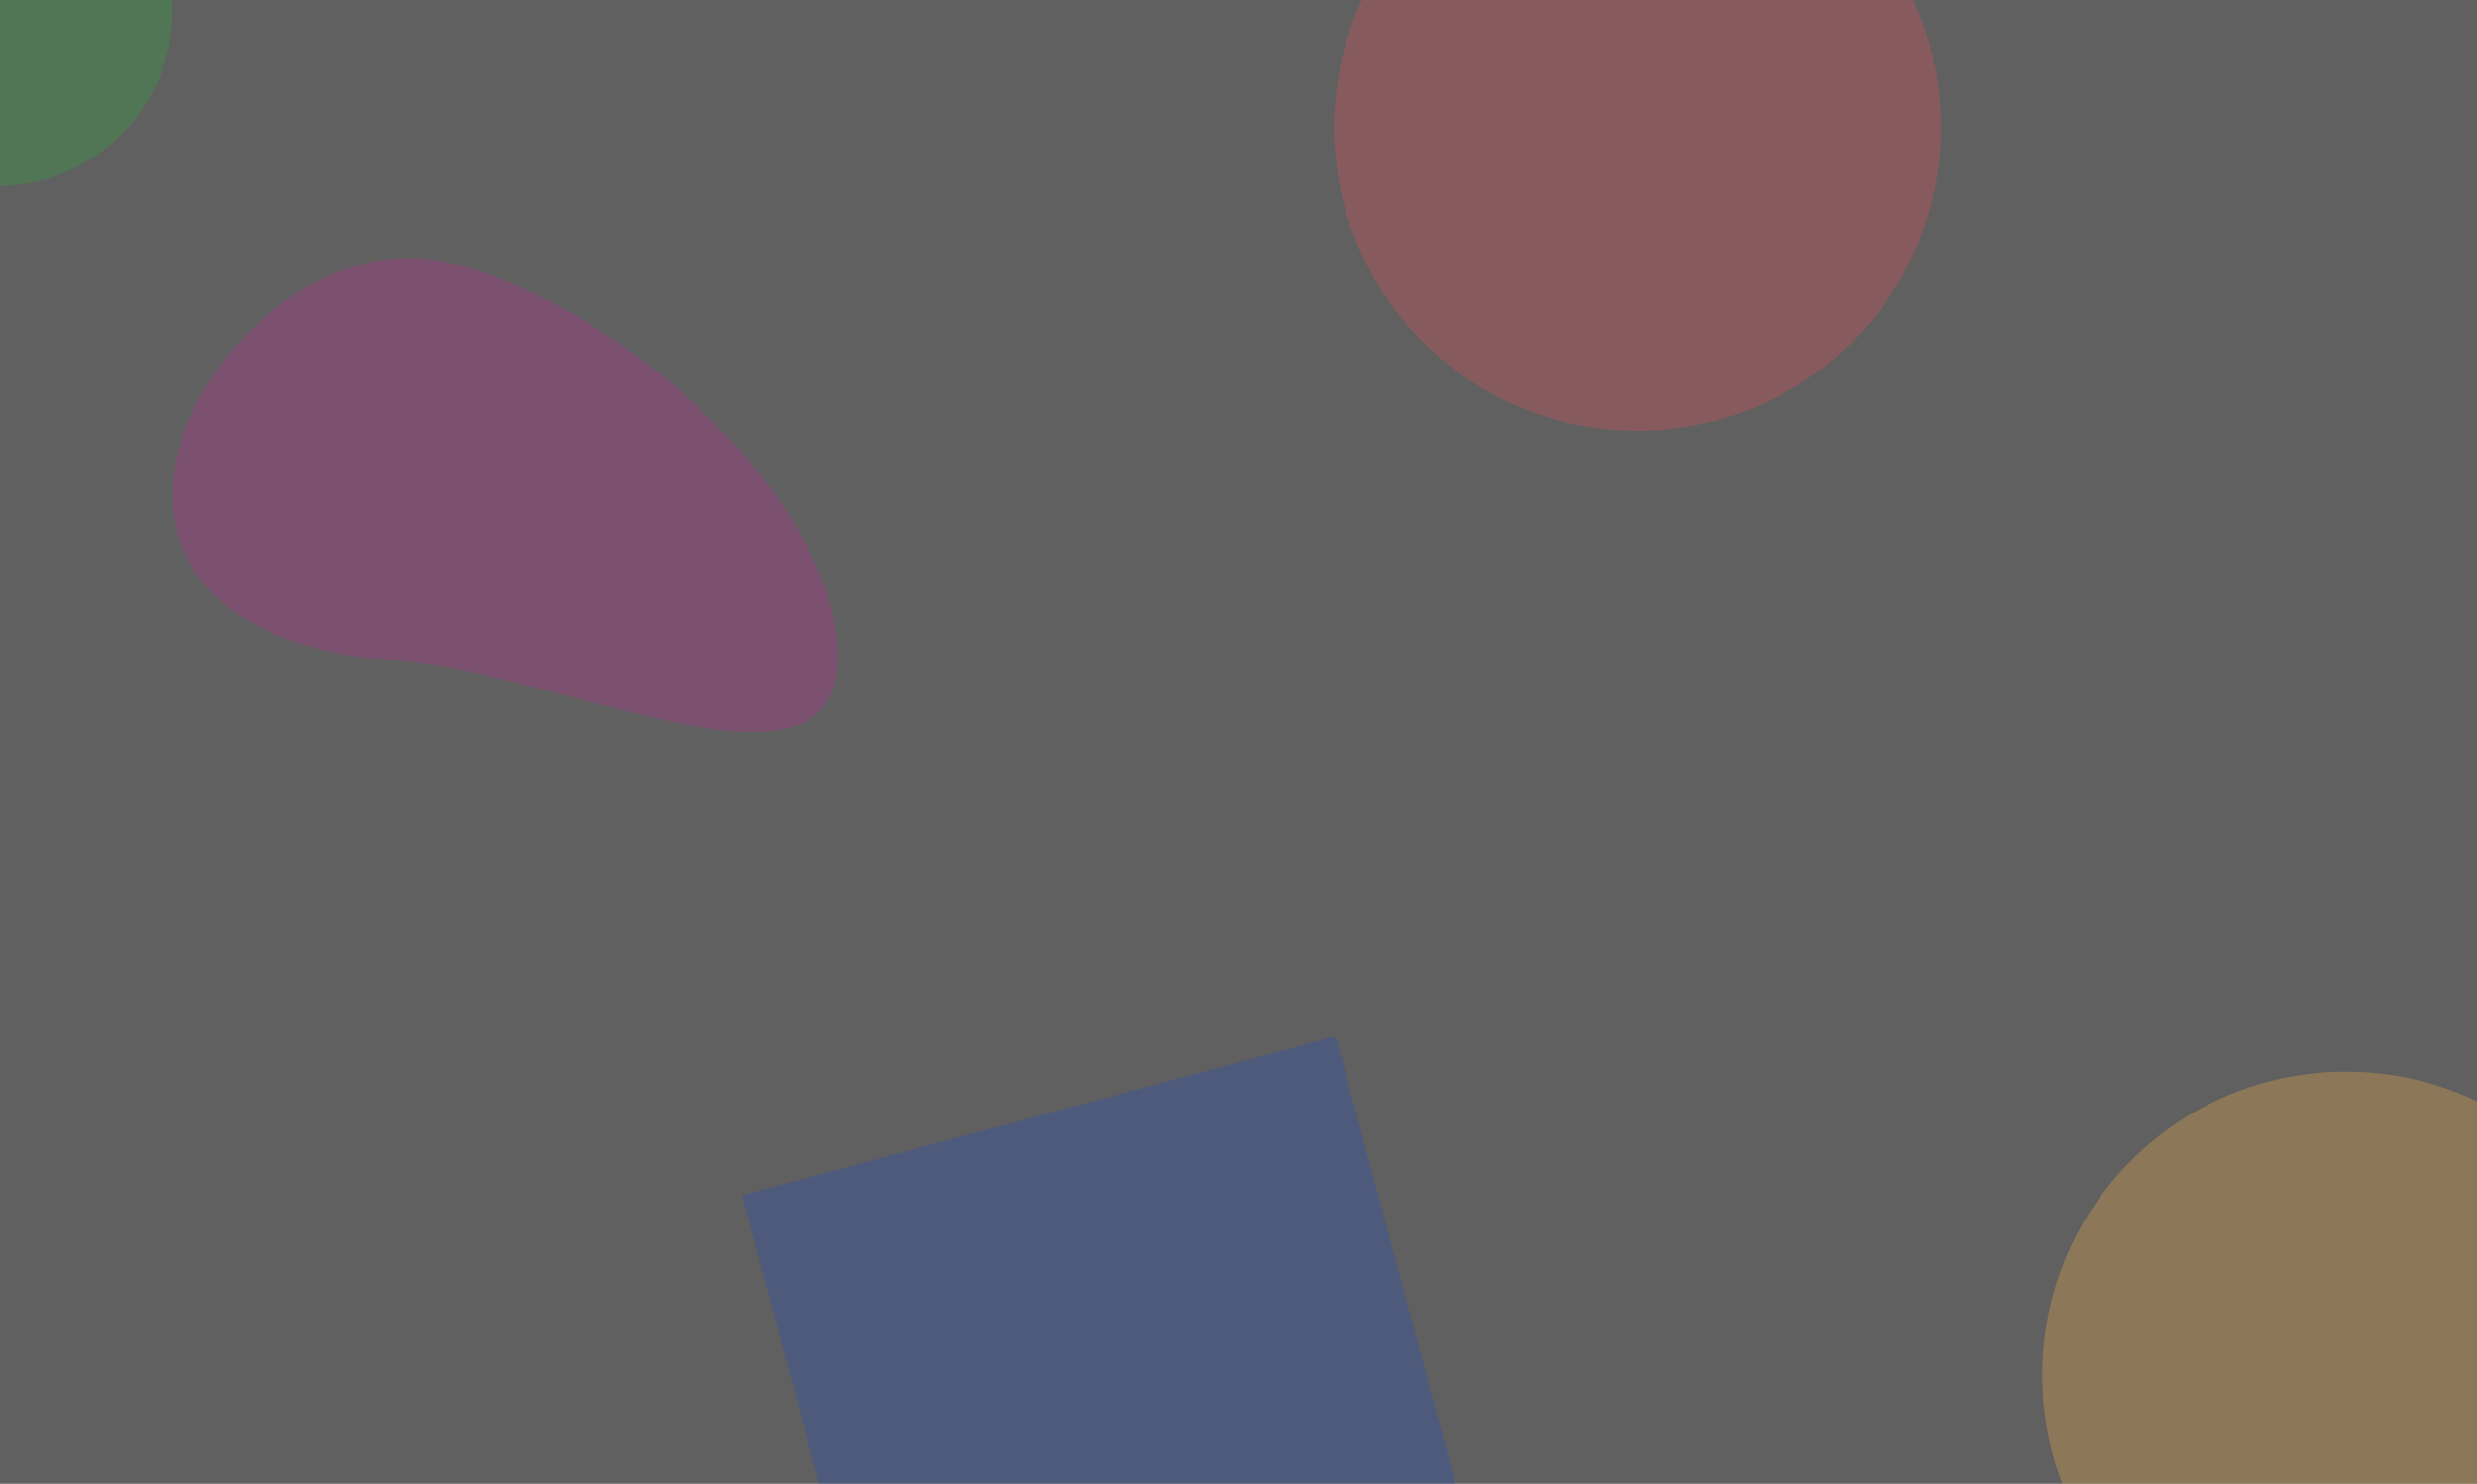 <?xml version="1.0" encoding="UTF-8" standalone="no"?>
<!-- Created with Inkscape (http://www.inkscape.org/) -->

<svg
   xmlns:dc="http://purl.org/dc/elements/1.1/"
   xmlns:cc="http://creativecommons.org/ns#"
   xmlns:rdf="http://www.w3.org/1999/02/22-rdf-syntax-ns#"
   xmlns:svg="http://www.w3.org/2000/svg"
   xmlns="http://www.w3.org/2000/svg"
   xmlns:sodipodi="http://sodipodi.sourceforge.net/DTD/sodipodi-0.dtd"
   xmlns:inkscape="http://www.inkscape.org/namespaces/inkscape"
   width="140.702mm"
   height="84.294mm"
   viewBox="0 0 140.702 84.294"
   version="1.1"
   id="svg8"
   inkscape:version="0.92.3 (2405546, 2018-03-11)"
   sodipodi:docname="backgound.svg">
  <rect x="0" y="0" width="140.702" height="84.294" fill="#333333" stroke="none"/>
  <defs
     id="defs2" />
  <sodipodi:namedview
     id="base"
     pagecolor="#ffffff"
     bordercolor="#666666"
     borderopacity="1.0"
     inkscape:pageopacity="0.0"
     inkscape:pageshadow="2"
     inkscape:zoom="0.70710678"
     inkscape:cx="128.97637"
     inkscape:cy="198"
     inkscape:document-units="px"
     inkscape:current-layer="layer1"
     showgrid="false"
     showborder="false"
     inkscape:window-width="1360"
     inkscape:window-height="692"
     inkscape:window-x="0"
     inkscape:window-y="0"
     inkscape:window-maximized="1" />
  <g
     inkscape:label="Layer 1"
     inkscape:groupmode="layer"
     id="layer1"
     transform="translate(81.458,-105.861)">
    <flowRoot
       xml:space="preserve"
       id="flowRoot823"
       style="font-style:normal;font-variant:normal;font-weight:normal;font-stretch:normal;font-size:40px;line-height:1.25;font-family:Montserrat;-inkscape-font-specification:'Montserrat, Normal';font-variant-ligatures:normal;font-variant-caps:normal;font-variant-numeric:normal;text-align:start;letter-spacing:0px;word-spacing:0px;writing-mode:lr-tb;text-anchor:start;fill:#000000;fill-opacity:1;stroke:none"><flowRegion
         id="flowRegion825"><rect
           id="rect827"
           width="52"
           height="50"
           x="-179"
           y="416.52" /></flowRegion><flowPara
         id="flowPara829" /></flowRoot>    <flowRoot
       xml:space="preserve"
       id="flowRoot831"
       style="font-style:normal;font-variant:normal;font-weight:normal;font-stretch:normal;font-size:40px;line-height:1.25;font-family:Montserrat;-inkscape-font-specification:'Montserrat, Normal';font-variant-ligatures:normal;font-variant-caps:normal;font-variant-numeric:normal;text-align:start;letter-spacing:0px;word-spacing:0px;writing-mode:lr-tb;text-anchor:start;fill:#000000;fill-opacity:1;stroke:none"><flowRegion
         id="flowRegion833"><rect
           id="rect835"
           width="97"
           height="93"
           x="-196"
           y="377.52" /></flowRegion><flowPara
         id="flowPara837" /></flowRoot>    <flowRoot
       xml:space="preserve"
       id="flowRoot839"
       style="font-style:normal;font-variant:normal;font-weight:normal;font-stretch:normal;font-size:40px;line-height:1.25;font-family:Montserrat;-inkscape-font-specification:'Montserrat, Normal';font-variant-ligatures:normal;font-variant-caps:normal;font-variant-numeric:normal;text-align:start;letter-spacing:0px;word-spacing:0px;writing-mode:lr-tb;text-anchor:start;fill:#000000;fill-opacity:1;stroke:none"><flowRegion
         id="flowRegion841"><rect
           id="rect843"
           width="125"
           height="146"
           x="-203"
           y="382.52" /></flowRegion><flowPara
         id="flowPara845" /></flowRoot>    <rect
       style="opacity:0.249;fill:#ececec;fill-opacity:1;stroke:none;stroke-width:2.646;stroke-linecap:round;stroke-miterlimit:4;stroke-dasharray:none;stroke-opacity:1"
       id="rect873"
       width="140.702"
       height="84.294"
       x="-81.458"
       y="105.861"
       inkscape:export-xdpi="328.62814"
       inkscape:export-ydpi="328.62814" />
    <circle
       style="opacity:0.313;fill:#eeae4c;fill-opacity:1;stroke:none;stroke-width:2.646;stroke-linecap:round;stroke-miterlimit:4;stroke-dasharray:none;stroke-opacity:1"
       id="path875"
       cx="51.794"
       cy="183.982"
       r="17.242" />
    <circle
       r="10.005"
       cy="106.434"
       cx="-81.651"
       id="circle877"
       style="opacity:0.249;fill:#26bc34;fill-opacity:1;stroke:none;stroke-width:2.646;stroke-linecap:round;stroke-miterlimit:4;stroke-dasharray:none;stroke-opacity:1" />
    <circle
       r="17.242"
       cy="113.099"
       cx="11.563"
       id="circle879"
       style="opacity:0.249;fill:#ff4e58;fill-opacity:1;stroke:none;stroke-width:2.646;stroke-linecap:round;stroke-miterlimit:4;stroke-dasharray:none;stroke-opacity:1" />
    <rect
       style="opacity:0.249;fill:#1b4bd0;fill-opacity:1;stroke:none;stroke-width:2.646;stroke-linecap:round;stroke-miterlimit:4;stroke-dasharray:none;stroke-opacity:1"
       id="rect881"
       width="34.91"
       height="34.91"
       x="-82.946"
       y="157.669"
       transform="rotate(-15)" />
    <path
       style="opacity:0.249;fill:#d025a0;fill-opacity:1;stroke:none;stroke-width:2.646;stroke-linecap:round;stroke-miterlimit:4;stroke-dasharray:none;stroke-opacity:1"
       d="m -33.863,143.198 c 4e-6,9.522 -17.052,0.083 -26.574,0.083 -20.513,-2.616 -8.773,-23.67 3.01,-22.743 9.452,1.159 23.564,13.138 23.564,22.661 z"
       id="circle885"
       inkscape:connector-curvature="0"
       sodipodi:nodetypes="sccss" />
  </g>
</svg>
